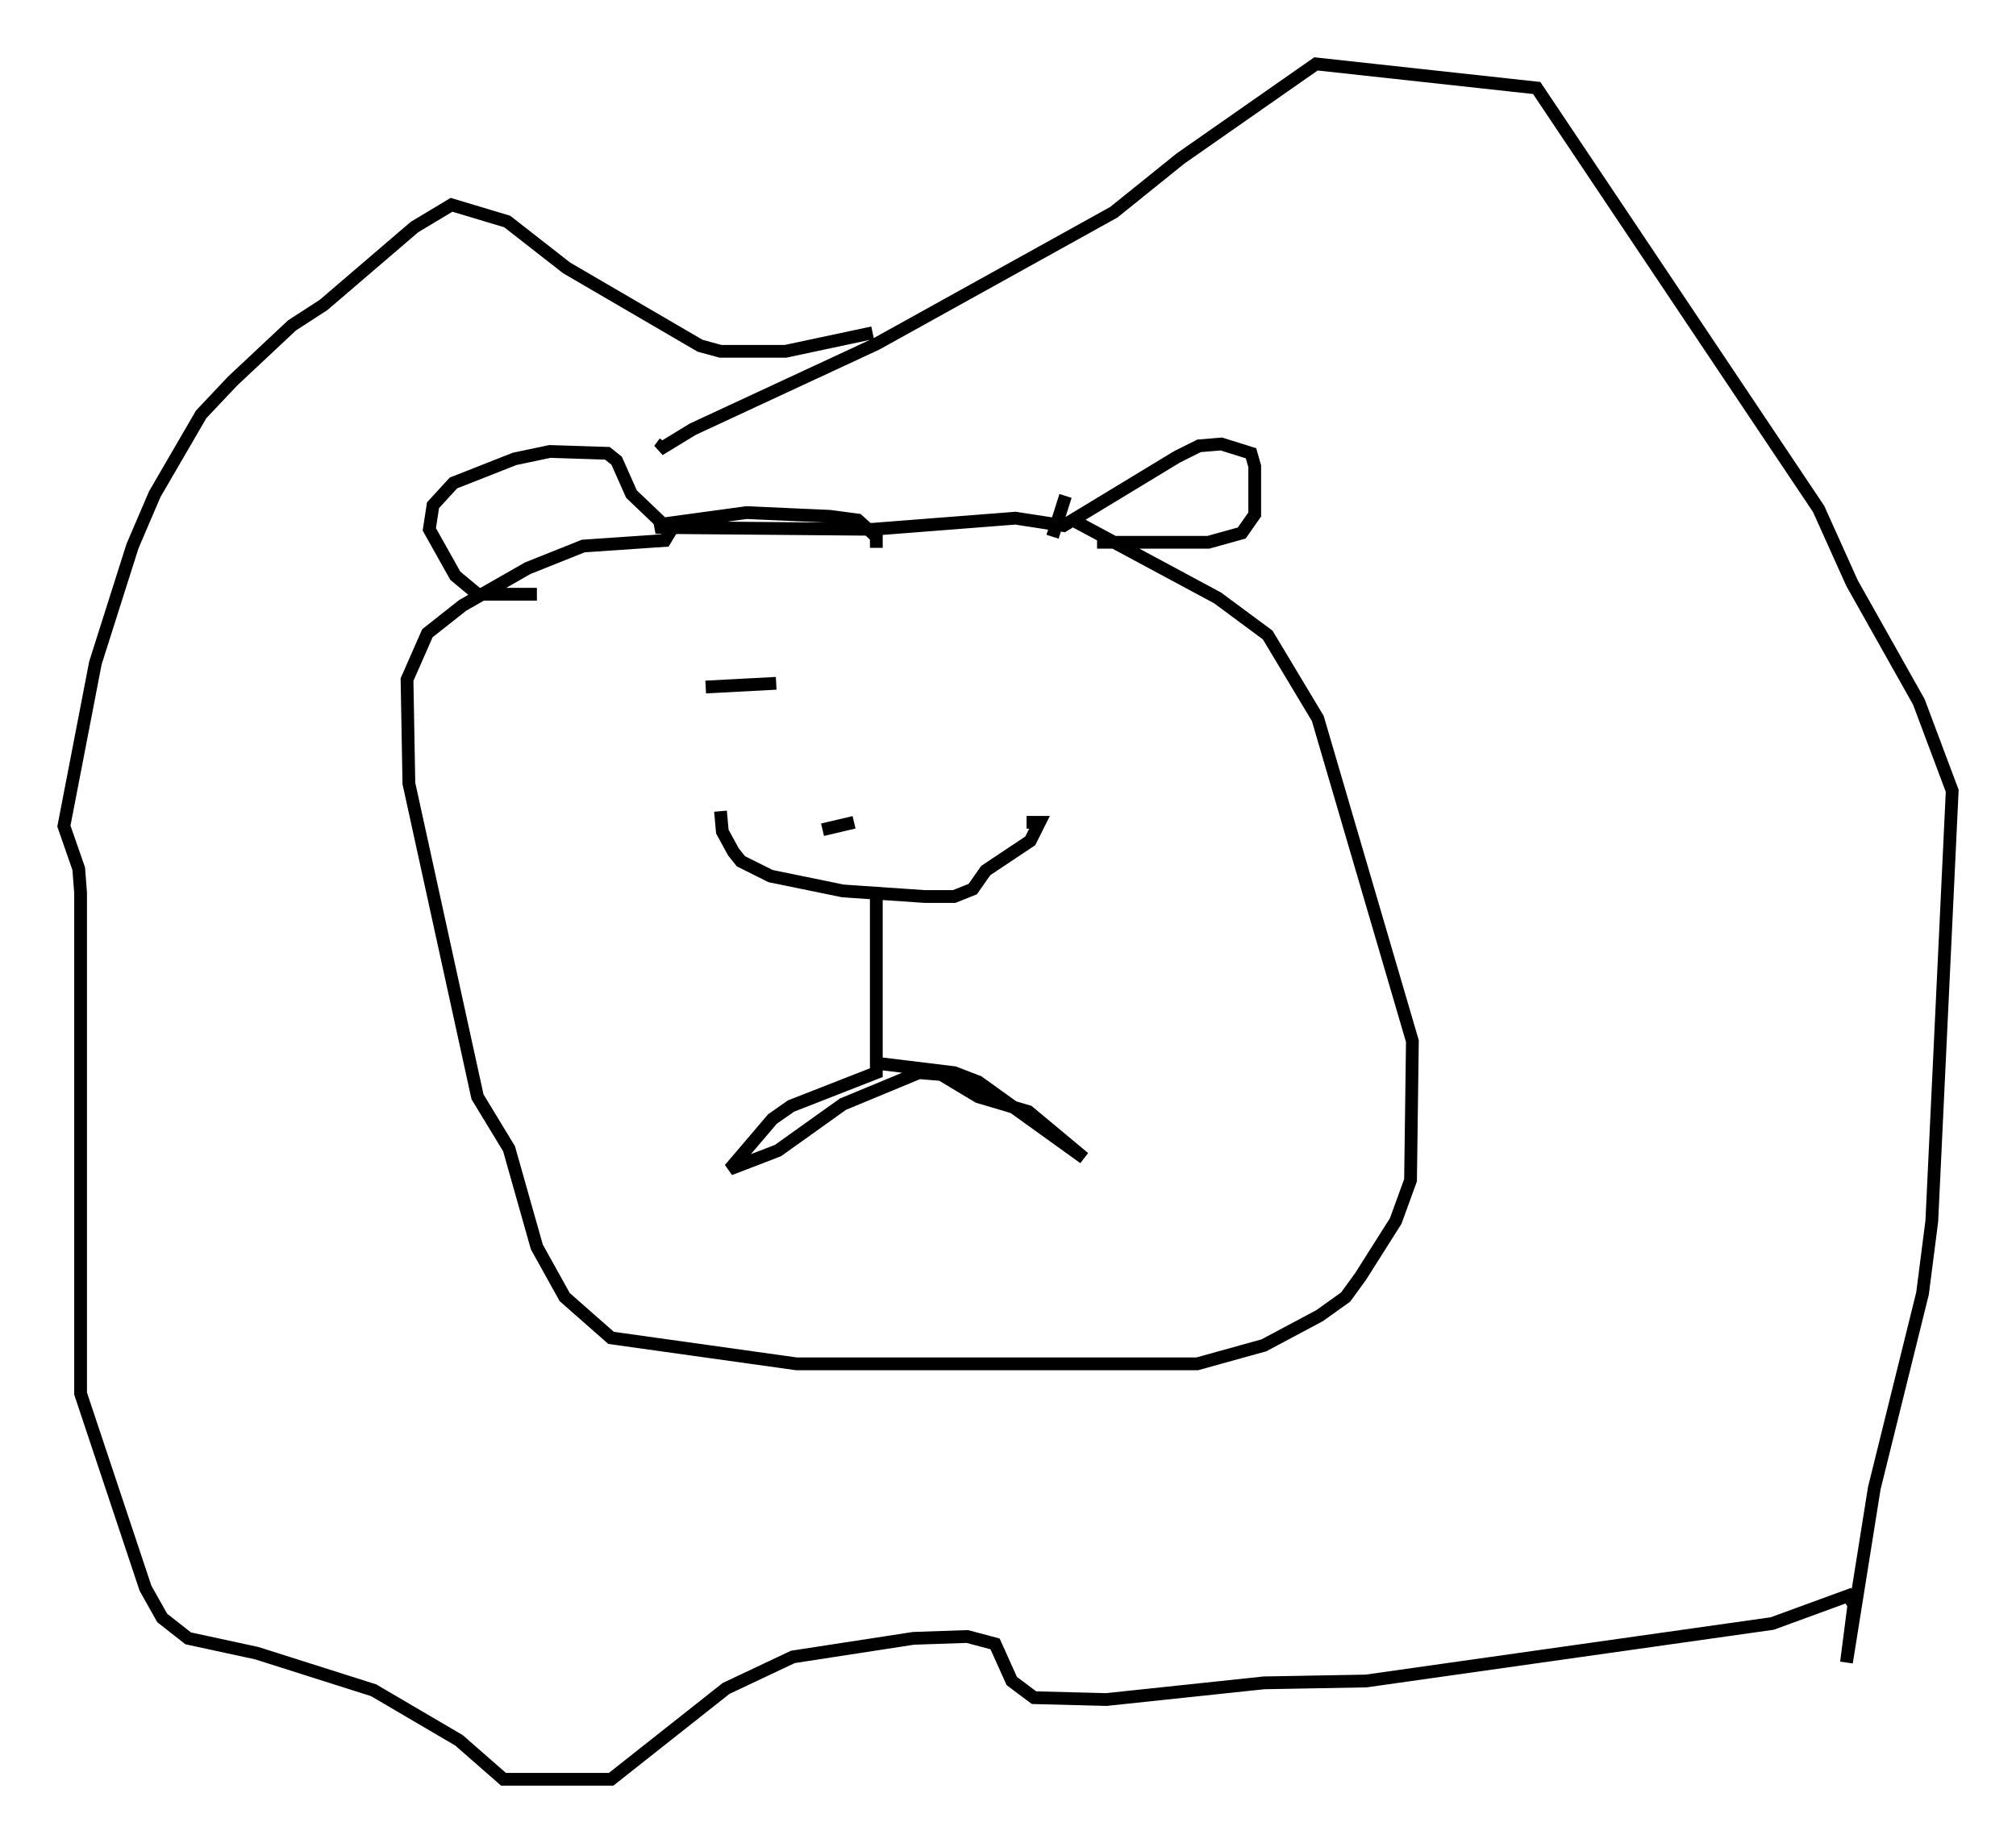 <?xml version="1.0" encoding="utf-8" ?>
<svg baseProfile="full" height="144.357" version="1.1" width="157.866" xmlns="http://www.w3.org/2000/svg" xmlns:ev="http://www.w3.org/2001/xml-events" xmlns:xlink="http://www.w3.org/1999/xlink"><defs /><rect fill="white" height="144.357" width="157.866" x="0" y="0" /><path d="M55.983, 63.827 m24.983, 0.145 m-24.547, -0.436 l0.145, 1.598 0.872, 1.598 l0.581, 0.726 2.324, 1.162 l5.665, 1.162 6.391, 0.436 l2.324, 0.0 1.453, -0.581 l1.017, -1.453 3.486, -2.324 l0.726, -1.453 -1.017, 0.0 m-11.765, 5.229 l0.0, 14.38 -6.682, 2.615 l-1.453, 1.017 -3.341, 3.922 l3.777, -1.453 5.084, -3.631 l5.955, -2.469 1.743, 0.145 l2.905, 1.743 3.922, 1.162 l4.358, 3.631 -8.279, -5.955 l-1.888, -0.726 -5.955, -0.726 m-0.145, -40.38 l0.0, -0.872 -1.453, -1.307 l-2.179, -0.291 -6.536, -0.291 l-6.391, 0.872 -0.726, 0.291 l16.994, 0.145 11.184, -0.872 l3.777, 0.581 8.86, -5.374 l1.743, -0.872 1.743, -0.145 l2.324, 0.726 0.291, 1.017 l0.0, 3.777 -1.017, 1.453 l-2.615, 0.726 -8.715, 0.0 m-21.497, 22.514 l2.469, -0.581 m16.559, -25.564 l-1.017, 3.196 m1.307, -1.453 l11.62, 6.246 3.922, 2.905 l3.922, 6.536 7.408, 25.274 l-0.145, 10.894 -1.162, 3.196 l-2.76, 4.358 -1.162, 1.598 l-2.034, 1.453 -4.358, 2.324 l-5.229, 1.453 -31.374, 0.0 l-14.525, -2.034 -3.631, -3.196 l-2.179, -3.922 -2.179, -7.698 l-2.469, -4.067 -5.374, -24.547 l-0.145, -8.134 1.598, -3.631 l2.76, -2.179 5.084, -2.905 l4.358, -1.743 6.391, -0.436 l0.436, -0.726 -3.05, -2.905 l-1.162, -2.615 -0.726, -0.581 l-4.503, -0.145 -2.76, 0.581 l-4.793, 1.888 -1.598, 1.743 l-0.291, 1.888 2.034, 3.631 l1.743, 1.453 4.648, 0.0 m26.29, -20.48 l-6.827, 1.453 -5.084, 0.0 l-1.598, -0.436 -10.458, -6.101 l-4.648, -3.631 -4.358, -1.307 l-2.905, 1.743 -7.117, 6.101 l-2.469, 1.598 -4.648, 4.358 l-2.469, 2.615 -3.631, 6.246 l-1.743, 4.067 -2.905, 9.151 l-2.469, 12.782 1.162, 3.341 l0.145, 1.888 0.0, 39.218 l5.084, 15.251 1.307, 2.324 l2.034, 1.598 5.374, 1.162 l9.151, 2.905 6.682, 3.922 l3.486, 3.05 8.425, 0.0 l9.006, -7.117 5.229, -2.469 l9.441, -1.453 4.212, -0.145 l2.179, 0.581 1.307, 2.905 l1.743, 1.307 5.665, 0.145 l12.346, -1.307 7.989, -0.145 l31.81, -4.503 5.955, -2.179 l0.436, 0.726 -0.581, 4.503 l2.179, -13.654 3.777, -15.251 l0.726, -5.665 1.598, -33.698 l-2.615, -6.972 -5.229, -9.296 l-2.615, -5.81 -22.078, -32.972 l-17.285, -1.888 -10.603, 7.408 l-5.229, 4.212 -18.592, 10.313 l-14.38, 6.682 -2.615, 1.598 l0.436, -0.581 m8.715, 18.883 l-5.52, 0.291 " fill="none" stroke="black" stroke-width="1" /></svg>